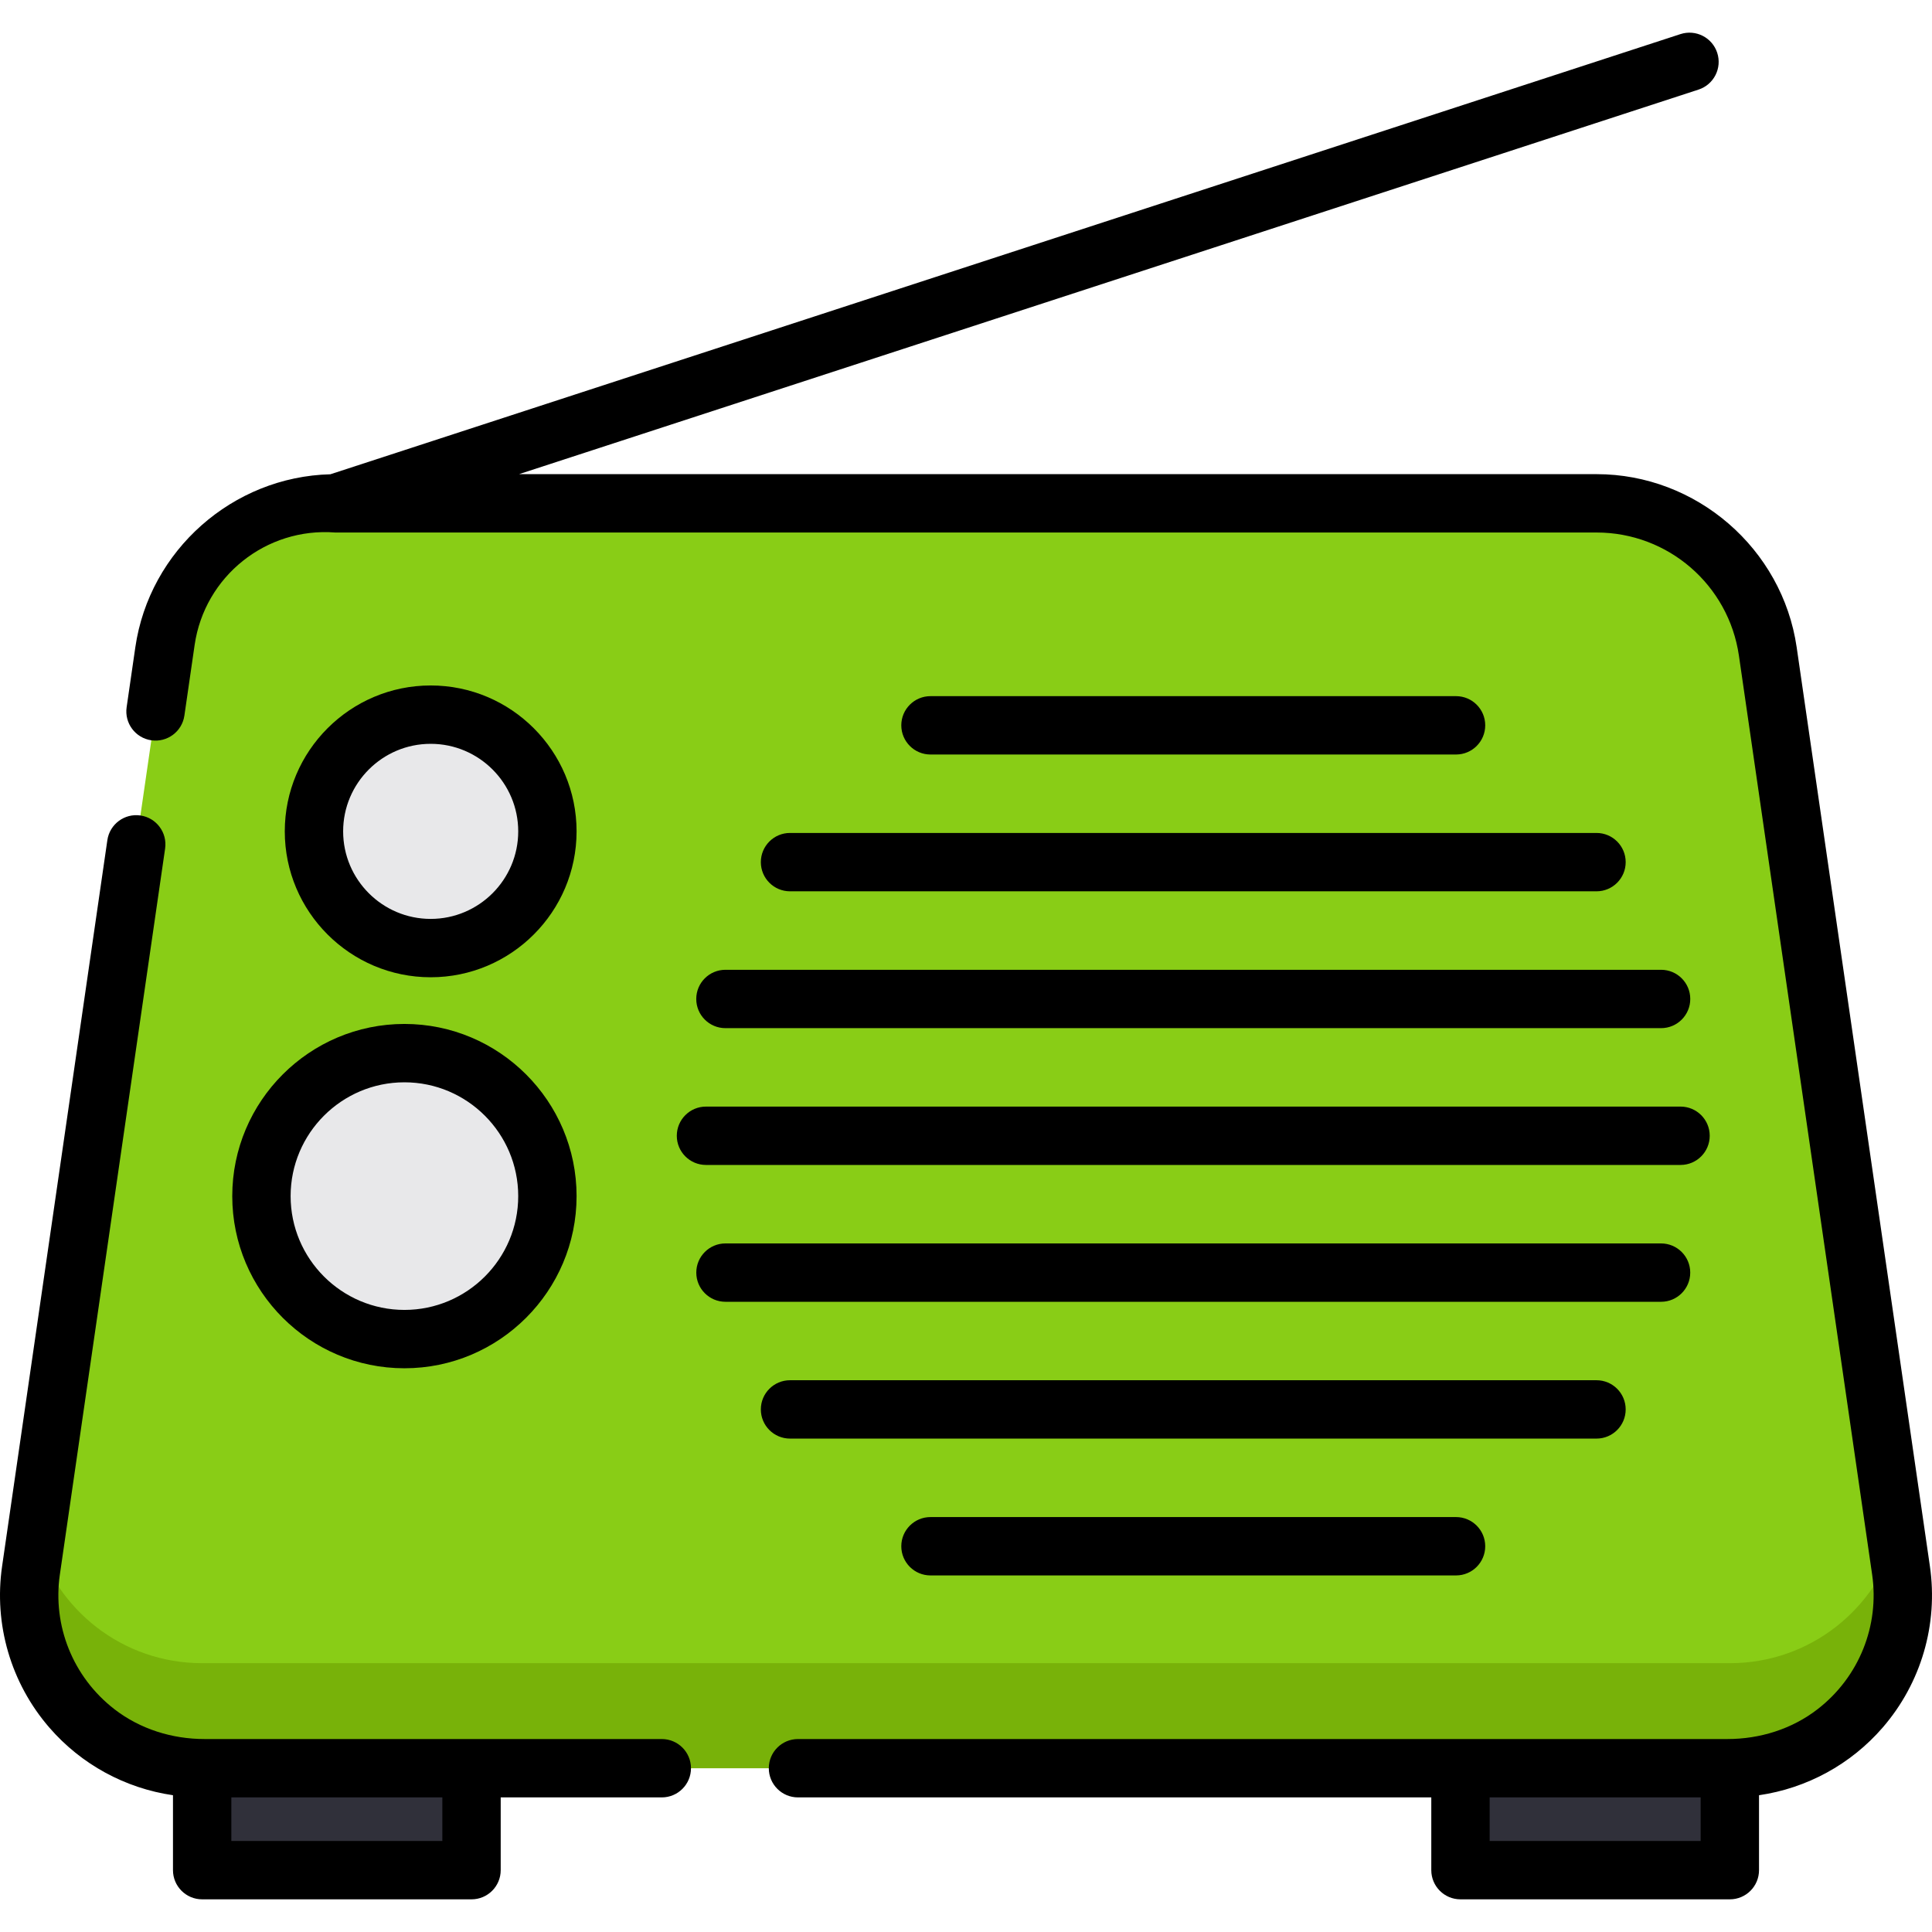 <?xml version="1.0" encoding="iso-8859-1"?>
<!-- Generator: Adobe Illustrator 19.0.0, SVG Export Plug-In . SVG Version: 6.00 Build 0)  -->
<svg version="1.1" id="Capa_1" xmlns="http://www.w3.org/2000/svg" xmlns:xlink="http://www.w3.org/1999/xlink" x="0px" y="0px"
	 viewBox="0 0 512 512" style="enable-background:new 0 0 512 512;" xml:space="preserve">
<g>
	<rect x="53.574" y="450.664" style="fill:#30303A;" width="71.383" height="44.945"/>
	<rect x="387.035" y="450.664" style="fill:#30303A;" width="71.383" height="44.945"/>
</g>
<path style="fill:#89CD16;" d="M423.12,133.389H88.879c-22.776,0-42.097,16.722-45.365,39.262L8.209,416.181
	c-4.008,27.645,17.431,52.416,45.365,52.416h404.852c27.934,0,49.373-24.771,45.365-52.416l-35.306-243.529
	C465.217,150.112,445.896,133.389,423.12,133.389z"/>
<path style="fill:#78B209;" d="M502.525,407.451c-5.41,18.998-22.873,33.307-44.099,33.307H53.574
	c-21.226,0-38.689-14.309-44.099-33.307l-1.265,8.729c-4.008,27.645,17.431,52.416,45.365,52.416h404.852
	c27.934,0,49.373-24.771,45.365-52.416L502.525,407.451z"/>
<g>
	<circle style="fill:#E8E8EA;" cx="114.133" cy="220.315" r="30.932"/>
	<circle style="fill:#E8E8EA;" cx="107.173" cy="316.981" r="37.891"/>
</g>
<path d="M511.444,415.071l-35.305-243.529c-3.794-26.159-26.587-45.886-53.019-45.886H137.546L450.127,23.744
	c4.06-1.324,6.279-5.689,4.955-9.749c-1.324-4.06-5.689-6.28-9.75-4.955L87.557,125.687c-25.865,0.646-47.967,20.134-51.695,45.855
	l-2.302,15.881c-0.612,4.226,2.317,8.15,6.543,8.762l0,0c4.226,0.612,8.15-2.317,8.763-6.543l2.712-18.707
	c2.639-18.203,18.943-31.24,37.282-29.812l0.02,0.001c0.008,0,0.018-0.002,0.026-0.002h334.216
	c18.933,0,34.996,13.901,37.712,32.639l35.305,243.529c1.95,13.448-3.383,27.09-14.458,35.666
	c-6.806,5.27-15.289,7.908-23.898,7.908H387.04H211.474c-4.271,0-7.733,3.462-7.733,7.733l0,0c0,4.271,3.462,7.733,7.733,7.733
	h167.833v19.281c0,4.271,3.462,7.733,7.733,7.733h71.385c4.271,0,7.733-3.462,7.733-7.733v-19.857
	c12.642-1.842,24.298-8.143,32.775-17.937C509.116,446.051,513.677,430.471,511.444,415.071z M450.692,487.877h-55.919V476.33
	h55.919V487.877z"/>
<path d="M385.867,199.953c4.272,0,7.733-3.462,7.733-7.733c0-4.271-3.461-7.733-7.733-7.733H246.586
	c-4.271,0-7.733,3.462-7.733,7.733c0,4.271,3.462,7.733,7.733,7.733H385.867z"/>
<path d="M246.586,402.039c-4.271,0-7.733,3.462-7.733,7.733s3.462,7.733,7.733,7.733h139.281c4.272,0,7.733-3.462,7.733-7.733
	s-3.461-7.733-7.733-7.733H246.586z"/>
<path d="M209.363,381.242H423.09c4.272,0,7.733-3.462,7.733-7.733s-3.461-7.733-7.733-7.733H209.363
	c-4.271,0-7.733,3.462-7.733,7.733S205.093,381.242,209.363,381.242z"/>
<path d="M447.93,337.255c0-4.271-3.461-7.733-7.733-7.733H192.257c-4.271,0-7.733,3.462-7.733,7.733
	c0,4.271,3.462,7.733,7.733,7.733h247.939C444.468,344.988,447.93,341.526,447.93,337.255z"/>
<path d="M179.358,300.991c0,4.271,3.462,7.733,7.733,7.733h258.27c4.272,0,7.733-3.462,7.733-7.733s-3.461-7.733-7.733-7.733
	h-258.27C182.821,293.258,179.358,296.72,179.358,300.991z"/>
<path d="M184.514,264.737c0,4.271,3.462,7.733,7.733,7.733h247.959c4.272,0,7.733-3.462,7.733-7.733
	c0-4.271-3.461-7.733-7.733-7.733H192.247C187.976,257.004,184.514,260.467,184.514,264.737z"/>
<path d="M201.63,228.474c0,4.271,3.462,7.733,7.733,7.733H423.09c4.272,0,7.733-3.462,7.733-7.733c0-4.271-3.461-7.733-7.733-7.733
	H209.363C205.093,220.74,201.63,224.203,201.63,228.474z"/>
<path d="M152.799,220.32c0-21.32-17.345-38.665-38.665-38.665s-38.665,17.345-38.665,38.665s17.345,38.665,38.665,38.665
	S152.799,241.64,152.799,220.32z M90.936,220.32c0-12.792,10.407-23.199,23.199-23.199s23.199,10.407,23.199,23.199
	c0,12.792-10.407,23.199-23.199,23.199S90.936,233.111,90.936,220.32z"/>
<path d="M61.551,316.98c0,25.158,20.467,45.625,45.624,45.625s45.624-20.467,45.624-45.625c0-25.157-20.467-45.624-45.624-45.624
	S61.551,291.823,61.551,316.98z M107.175,286.823c16.629,0,30.158,13.529,30.158,30.158c0,16.63-13.529,30.159-30.158,30.159
	S77.017,333.61,77.017,316.98C77.017,300.352,90.545,286.823,107.175,286.823z"/>
<path d="M54.213,460.863c-8.61,0-17.095-2.64-23.9-7.913c-11.07-8.578-16.4-22.215-14.451-35.66l27.895-192.42
	c0.612-4.226-2.317-8.15-6.543-8.762l0,0c-4.226-0.612-8.15,2.317-8.763,6.543L0.556,415.071
	c-2.233,15.4,2.327,30.979,12.509,42.745c8.477,9.794,20.132,16.095,32.776,17.937v19.857c0,4.271,3.462,7.733,7.733,7.733h71.386
	c4.271,0,7.733-3.462,7.733-7.733V476.33h42.691c4.271,0,7.733-3.462,7.733-7.733l0,0c0-4.271-3.462-7.733-7.733-7.733h-50.424
	L54.213,460.863L54.213,460.863z M117.227,487.877h-55.92V476.33h55.92V487.877z"/>
<g>
</g>
<g>
</g>
<g>
</g>
<g>
</g>
<g>
</g>
<g>
</g>
<g>
</g>
<g>
</g>
<g>
</g>
<g>
</g>
<g>
</g>
<g>
</g>
<g>
</g>
<g>
</g>
<g>
</g>
</svg>
